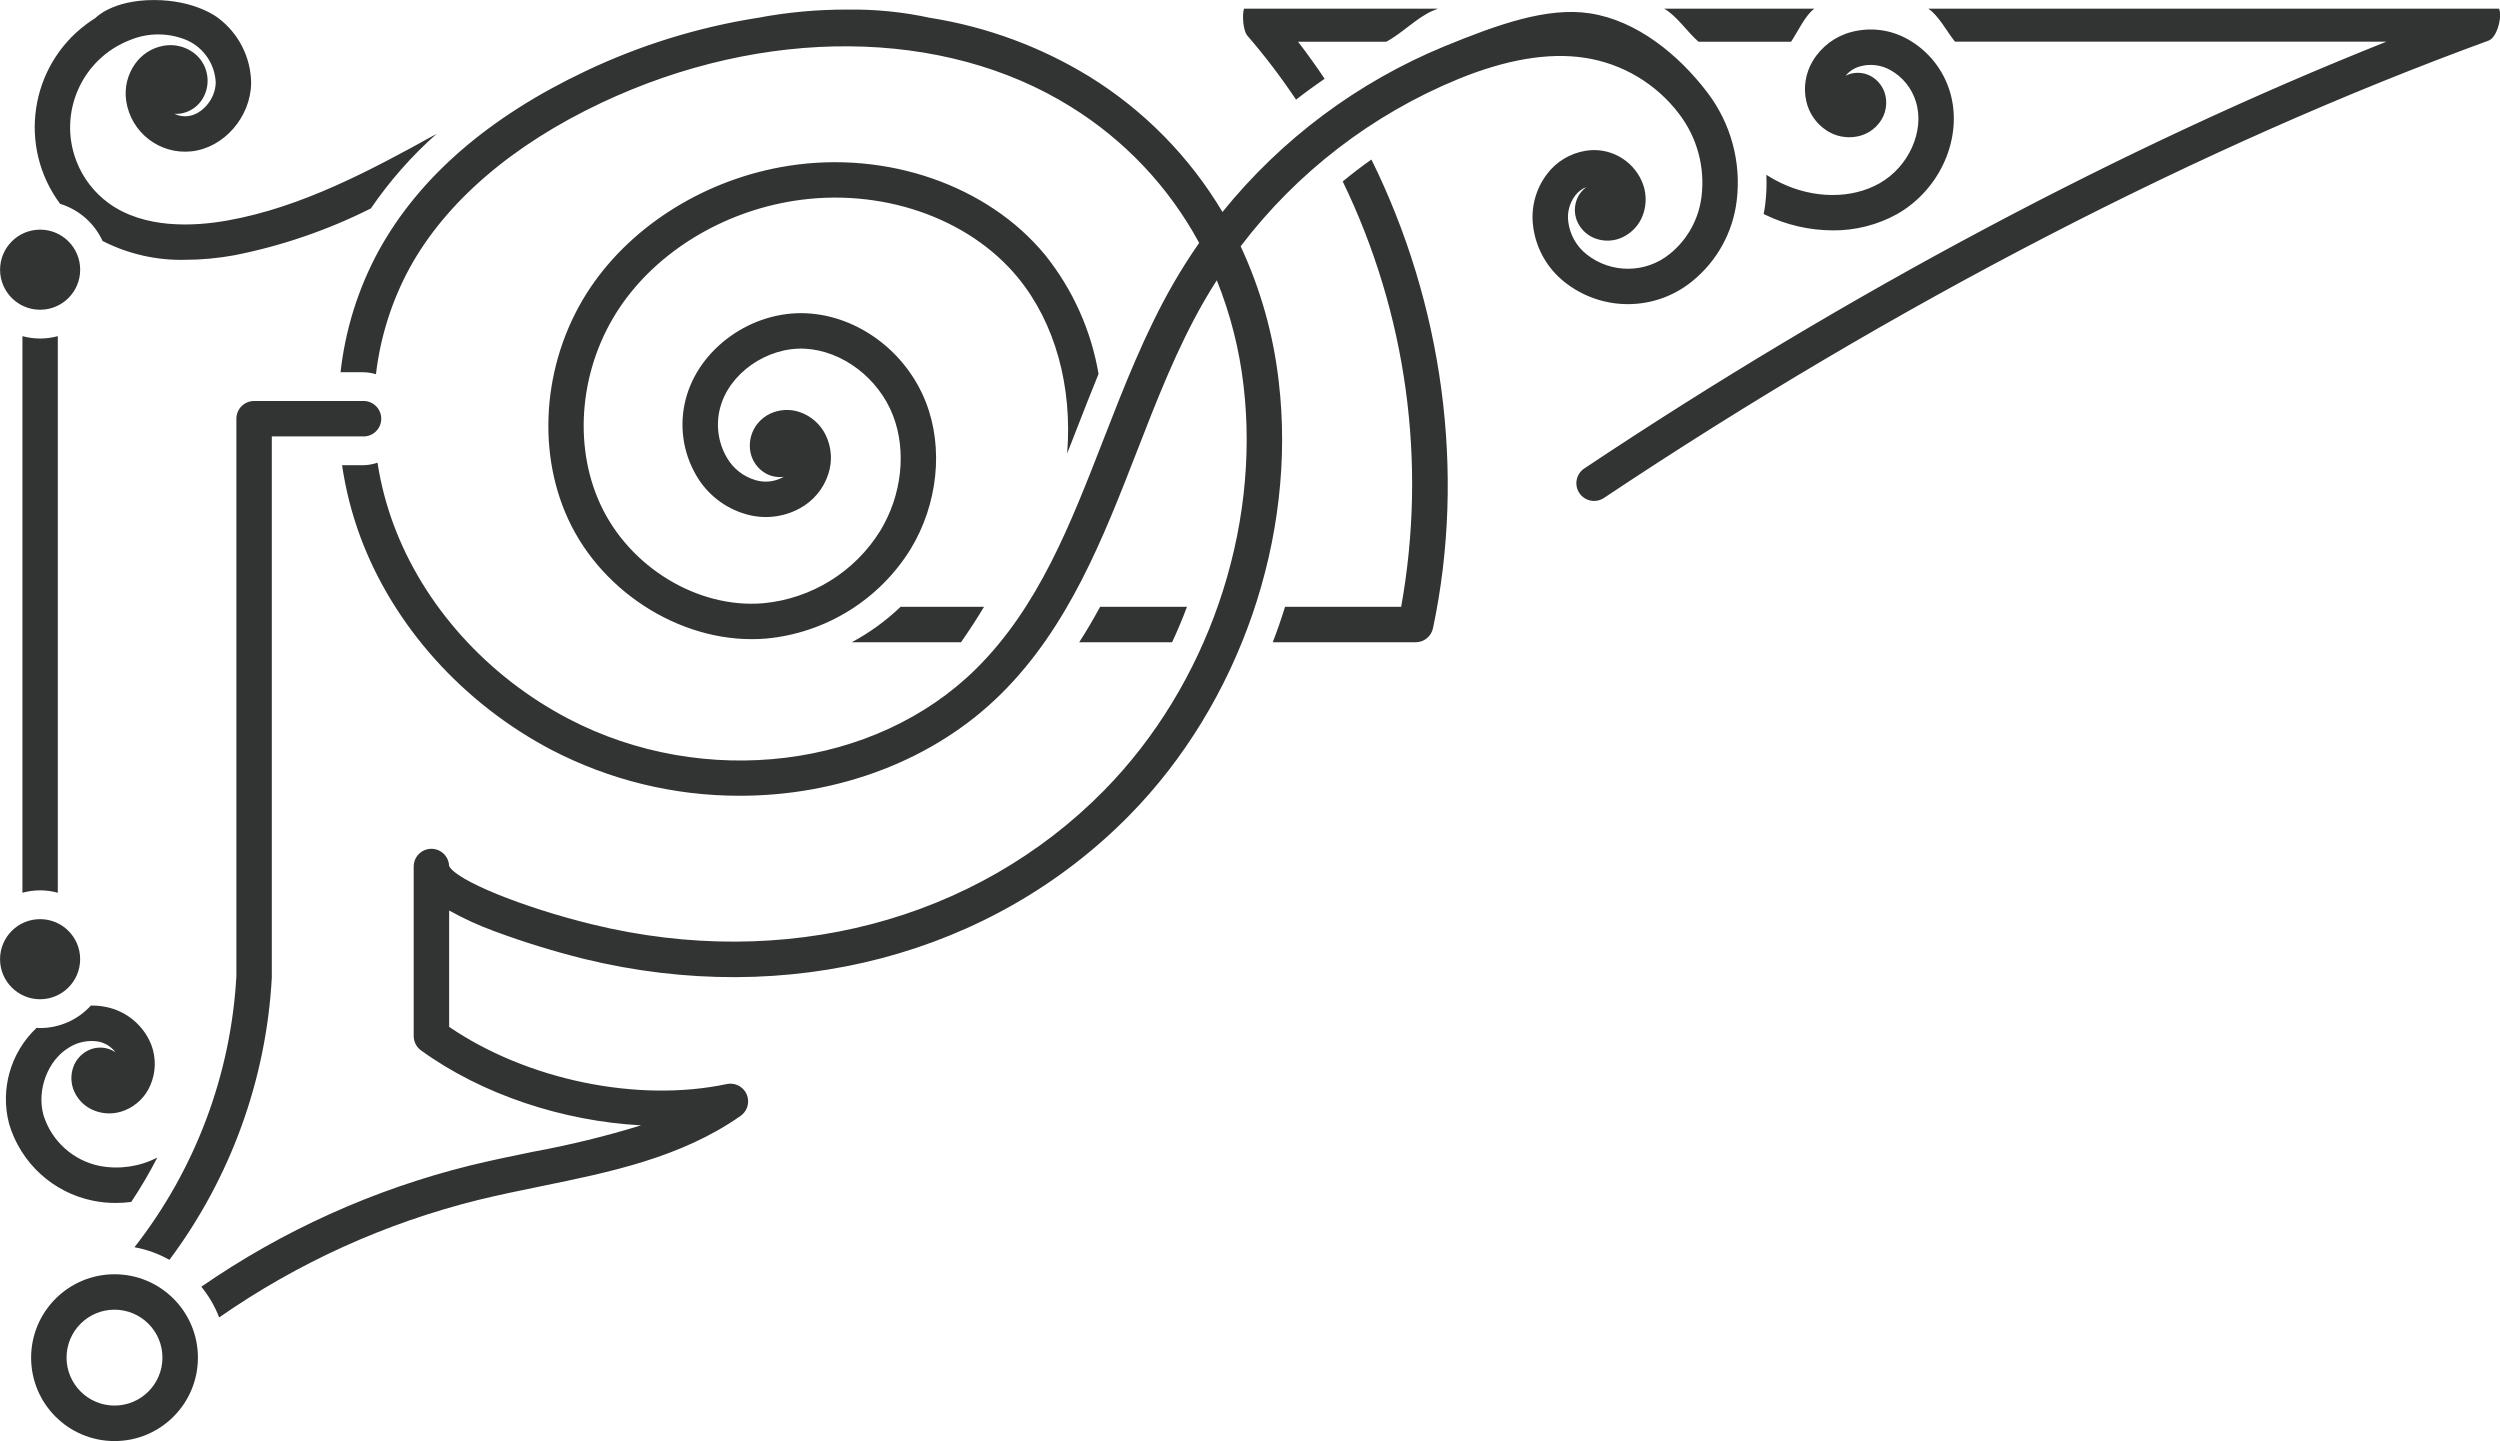 <?xml version="1.0" encoding="utf-8"?>
<!-- Generator: Adobe Illustrator 15.1.0, SVG Export Plug-In . SVG Version: 6.00 Build 0)  -->
<!DOCTYPE svg PUBLIC "-//W3C//DTD SVG 1.1//EN" "http://www.w3.org/Graphics/SVG/1.1/DTD/svg11.dtd">
<svg version="1.1" id="Layer_1" xmlns="http://www.w3.org/2000/svg" xmlns:xlink="http://www.w3.org/1999/xlink" x="0px" y="0px"
	 width="199.829px" height="115.186px" viewBox="0 0 199.829 115.186" enable-background="new 0 0 199.829 115.186"
	 xml:space="preserve">
<path id="Top_Left_Corner_Shape" fill="#323333" d="M14.799,20.768c-2.291,0.055-4.559-0.463-6.6-1.506
	c-0.657-1.429-1.892-2.509-3.395-2.97C1.42,11.738,2.368,5.302,6.923,1.918c0.228-0.169,0.463-0.329,0.704-0.479l4.681-1.188
	l5.134,1.188c1.633,1.228,2.605,3.143,2.633,5.186c-0.033,2.73-2.17,5.185-4.761,5.472c-2.546,0.279-4.856-1.506-5.229-4.039
	c-0.154-1.049,0.107-2.116,0.729-2.976c0.536-0.75,1.343-1.261,2.25-1.423c0.796-0.146,1.619,0.023,2.293,0.473
	c1.247,0.835,1.61,2.506,0.823,3.782c-0.341,0.554-0.883,0.953-1.513,1.114c-0.237,0.062-0.483,0.084-0.728,0.067
	c0.329,0.164,0.698,0.229,1.064,0.189c1.177-0.13,2.222-1.388,2.241-2.69c-0.067-1.454-0.938-2.751-2.26-3.361
	c-1.463-0.631-3.119-0.643-4.591-0.034c-3.857,1.492-5.775,5.829-4.283,9.687C6.63,14.233,7.53,15.401,8.7,16.249
	c2.817,2.037,6.728,1.871,9.508,1.371c5.886-1.053,11.375-3.976,16.685-6.918c-1.987,1.763-3.75,3.764-5.248,5.957
	c-3.459,1.739-7.138,3-10.936,3.749C17.419,20.643,16.11,20.763,14.799,20.768z M156.27,3.334c-0.605-0.73-1.324-2.114-2.137-2.64
	h45.625c0.025,0.076,0.045,0.153,0.061,0.232c0.119,0.676-0.265,2.085-0.907,2.321c-22.978,8.398-47.437,21.043-70.726,36.568
	c-0.658,0.424-1.534,0.234-1.958-0.423c-0.415-0.644-0.243-1.501,0.388-1.935c21.063-14.039,43.082-25.746,64.131-34.125H156.27z
	 M111.997,48.505c2.078-11.543,0.443-23.447-4.671-34.002c0.742-0.611,1.507-1.196,2.293-1.753
	c5.683,11.498,7.574,24.943,4.922,37.464c-0.138,0.655-0.716,1.124-1.386,1.123h-11.422c0.359-0.934,0.687-1.878,0.982-2.832
	H111.997L111.997,48.505z M68.083,51.337c1.422-0.764,2.734-1.716,3.9-2.832h6.671c-0.558,0.932-1.171,1.875-1.839,2.832H68.083z
	 M86.263,51.337c0.596-0.924,1.148-1.871,1.669-2.832h6.945c-0.359,0.959-0.757,1.903-1.191,2.832H86.263z M103.595,7.966
	c-1.19-1.786-2.491-3.497-3.896-5.121c-0.335-0.389-0.43-1.671-0.26-2.15h15.494c-0.118,0.048-0.236,0.095-0.359,0.143
	c-1.281,0.526-2.539,1.858-3.769,2.497h-7.049c0.742,0.962,1.446,1.951,2.123,2.961C105.104,6.829,104.337,7.385,103.595,7.966
	L103.595,7.966z M145.026,0.694c-0.723,0.51-1.356,1.892-1.861,2.64h-7.4c-0.851-0.724-1.768-2.103-2.746-2.64H145.026z
	 M45.413,41.492c-2.633-5.714-1.938-12.974,1.773-18.496c3.418-5.081,9.338-8.723,15.844-9.742
	c7.877-1.235,15.924,1.56,20.505,7.121c2.212,2.755,3.684,6.03,4.274,9.514c-0.601,1.466-1.172,2.929-1.735,4.377
	c-0.26,0.665-0.515,1.323-0.775,1.981c0.431-5.358-0.959-10.443-3.948-14.072c-3.958-4.803-10.974-7.206-17.881-6.124
	c-5.74,0.898-10.95,4.087-13.933,8.525c-3.172,4.72-3.782,10.895-1.551,15.73c2.317,5.03,7.792,8.356,13.025,7.912
	c3.85-0.361,7.309-2.503,9.347-5.788c1.735-2.853,2.123-6.395,1.012-9.243c-1.163-2.976-4.052-5.161-7.026-5.314
	c-3.036-0.156-6.09,1.98-6.794,4.765c-0.341,1.328-0.147,2.737,0.539,3.925c0.507,0.888,1.342,1.542,2.326,1.822
	c0.716,0.207,1.485,0.126,2.142-0.226c0.028-0.015,0.052-0.03,0.08-0.048c-0.052,0.007-0.108,0.013-0.161,0.017
	c-0.599,0.038-1.189-0.158-1.645-0.548c-0.503-0.424-0.82-1.028-0.884-1.684c-0.072-0.728,0.142-1.454,0.596-2.026
	c0.279-0.349,0.635-0.628,1.04-0.815c0.749-0.344,1.603-0.38,2.378-0.102c0.885,0.312,1.612,0.959,2.028,1.801
	c0.479,0.968,0.561,2.085,0.227,3.112c-0.379,1.198-1.215,2.2-2.326,2.789c-1.305,0.699-2.832,0.861-4.255,0.449
	c-1.692-0.48-3.128-1.605-4-3.134c-1.056-1.823-1.355-3.988-0.832-6.03c1.04-4.095,5.295-7.124,9.688-6.897
	c4.113,0.213,7.938,3.07,9.518,7.113c1.428,3.653,0.955,8.154-1.229,11.746c-2.514,4.051-6.779,6.692-11.527,7.139
	C54.874,51.585,48.212,47.569,45.413,41.492z M141.188,13.975c0.364,0.234,0.743,0.447,1.135,0.636
	c2.656,1.287,5.688,1.303,7.914,0.04c2.336-1.323,3.617-4.179,2.912-6.499c-0.324-1.086-1.061-2.002-2.052-2.553
	c-0.728-0.407-1.586-0.516-2.392-0.301c-0.467,0.122-0.882,0.389-1.188,0.761c0.224-0.118,0.467-0.194,0.719-0.224
	c0.564-0.068,1.133,0.086,1.584,0.431c0.494,0.373,0.824,0.925,0.917,1.537c0.104,0.674-0.057,1.361-0.449,1.919
	c-0.438,0.621-1.101,1.049-1.849,1.189c-0.844,0.164-1.717-0.009-2.435-0.481c-0.824-0.535-1.406-1.372-1.622-2.33
	c-0.252-1.107-0.064-2.27,0.525-3.24c0.686-1.138,1.788-1.963,3.072-2.3c1.516-0.403,3.129-0.2,4.497,0.567
	c1.634,0.908,2.849,2.418,3.386,4.208c1.082,3.593-0.733,7.801-4.232,9.782c-1.575,0.869-3.35,1.316-5.148,1.298
	c-1.869-0.008-3.713-0.436-5.395-1.253c-0.037-0.018-0.076-0.038-0.113-0.056c0.052-0.263,0.094-0.527,0.127-0.794
	C141.194,15.537,141.223,14.756,141.188,13.975z M37.541,93.169c1.693-0.417,3.438-0.773,5.121-1.118
	c2.899-0.532,5.764-1.233,8.581-2.101c-6.246-0.331-12.723-2.461-17.593-5.991c-0.367-0.266-0.583-0.692-0.582-1.146V69.27
	c-0.005-0.78,0.624-1.418,1.404-1.424c0.765-0.006,1.396,0.599,1.423,1.363c0.501,1.128,5.82,3.306,11.456,4.681
	c15.328,3.745,30.614-0.257,40.893-10.702c8.25-8.383,12.524-20.79,11.153-32.379c-0.333-2.885-1.052-5.713-2.137-8.407
	c-0.354,0.552-0.695,1.111-1.021,1.68c-2.161,3.751-3.797,7.966-5.381,12.041c-2.671,6.868-5.437,13.969-10.808,19.309
	c-5.395,5.363-13.059,8.175-20.917,8.175c-5.237,0.009-10.398-1.249-15.044-3.665c-7.078-3.709-12.652-9.922-15.29-17.043
	c-0.683-1.849-1.17-3.764-1.457-5.713h1.631c0.409-0.001,0.814-0.069,1.201-0.202c0.261,1.683,0.69,3.335,1.281,4.932
	c2.397,6.474,7.479,12.129,13.947,15.519c10.86,5.69,24.59,4.004,32.651-4.01C83,48.507,85.534,41.993,88.215,35.096
	c1.626-4.174,3.305-8.49,5.569-12.427c0.643-1.116,1.332-2.2,2.066-3.253C93.439,14.954,89.9,11.2,85.586,8.531
	C75.445,2.205,61.072,2.085,48.07,8.218c-7.139,3.368-12.444,7.937-15.333,13.211c-1.426,2.631-2.337,5.51-2.686,8.482
	c-0.35-0.105-0.713-0.159-1.078-0.159H27.22c0.376-3.394,1.407-6.683,3.035-9.685c3.225-5.885,8.813-10.732,16.609-14.411
	c4.321-2.049,8.913-3.469,13.636-4.22l7.215-0.674l6.69,0.674c4.493,0.718,8.802,2.312,12.68,4.691
	c4.361,2.699,8.007,6.409,10.629,10.817c4.708-5.828,10.808-10.381,17.734-13.238c4.322-1.773,8.232-3.155,11.622-2.641
	c3.759,0.571,7.097,3.298,9.399,6.324c1.881,2.464,2.725,5.565,2.35,8.644c-0.301,2.536-1.582,4.854-3.57,6.459
	c-2.967,2.408-7.209,2.428-10.197,0.048c-1.385-1.097-2.284-2.692-2.506-4.444c-0.195-1.474,0.195-2.966,1.087-4.155
	c0.753-1.014,1.873-1.693,3.12-1.891c1.863-0.301,3.697,0.688,4.469,2.411c0.387,0.857,0.422,1.832,0.1,2.716
	c-0.281,0.777-0.855,1.414-1.599,1.773c-0.659,0.323-1.417,0.375-2.114,0.145c-0.629-0.205-1.153-0.647-1.461-1.234
	c-0.07-0.132-0.127-0.271-0.17-0.413c-0.17-0.576-0.113-1.195,0.161-1.729c0.159-0.306,0.39-0.568,0.671-0.767
	c-0.361,0.136-0.678,0.373-0.907,0.685c-0.452,0.6-0.649,1.354-0.548,2.099c0.129,1.021,0.654,1.951,1.461,2.592
	c1.949,1.552,4.717,1.539,6.652-0.03c1.414-1.143,2.324-2.793,2.538-4.599c0.286-2.347-0.356-4.713-1.792-6.592
	c-1.84-2.428-4.557-4.04-7.569-4.491c-2.88-0.437-6.284,0.142-10.118,1.716c-6.869,2.832-12.861,7.442-17.361,13.355
	c1.59,3.41,2.619,7.056,3.044,10.795c1.471,12.423-3.111,25.72-11.947,34.698C79.274,76.344,62.982,80.63,46.68,76.646
	c-2.41-0.601-4.786-1.333-7.116-2.194c-1.264-0.46-2.489-1.021-3.664-1.674v9.3c6.227,4.244,15.049,6.079,22.188,4.574
	c0.765-0.163,1.517,0.325,1.68,1.09c0.119,0.556-0.107,1.129-0.574,1.455c-4.747,3.331-10.449,4.499-15.966,5.626
	c-1.659,0.341-3.371,0.691-5.016,1.095c-7.413,1.841-14.427,5.022-20.694,9.387c-0.342-0.889-0.824-1.718-1.428-2.454
	C22.597,98.353,29.864,95.073,37.541,93.169L37.541,93.169z M2.922,82.159c0.095,0.005,0.189,0.015,0.284,0.015
	c1.545-0.002,3.017-0.654,4.057-1.797c0.396-0.008,0.793,0.028,1.182,0.106c1.649,0.322,3.022,1.459,3.645,3.02
	c0.402,1.055,0.373,2.226-0.08,3.26c-0.385,0.897-1.107,1.607-2.01,1.979c-0.788,0.33-1.673,0.34-2.468,0.026
	c-0.705-0.275-1.274-0.814-1.589-1.503c-0.282-0.617-0.313-1.319-0.09-1.959c0.204-0.582,0.626-1.061,1.178-1.337
	c0.507-0.255,1.094-0.302,1.636-0.132c0.203,0.063,0.394,0.158,0.567,0.28c-0.334-0.443-0.818-0.749-1.362-0.861
	c-0.818-0.137-1.658,0.032-2.359,0.476c-1.688,1.008-2.586,3.367-2.047,5.373c0.639,2.1,2.385,3.675,4.539,4.098
	c1.555,0.285,3.161,0.047,4.567-0.677c-0.626,1.221-1.321,2.404-2.081,3.547c-0.412,0.054-0.828,0.081-1.243,0.082
	c-0.608,0.001-1.215-0.06-1.811-0.18c-3.199-0.648-5.779-3.009-6.709-6.137C0,87.07,0.842,84.125,2.922,82.159L2.922,82.159z
	 M18.894,78.039V33.471c0-0.783,0.635-1.419,1.418-1.419h8.662c0.782-0.045,1.453,0.553,1.498,1.335
	c0.045,0.781-0.552,1.452-1.334,1.497c-0.054,0.004-0.109,0.004-0.164,0h-7.248v43.262c-0.447,8.16-3.295,16.007-8.184,22.556
	c-0.868-0.49-1.813-0.831-2.794-1.008C15.609,93.475,18.452,85.919,18.894,78.039L18.894,78.039z M9.149,101.854
	c3.682-0.003,6.668,2.979,6.671,6.661c0.003,3.682-2.98,6.669-6.662,6.672c-3.682,0.002-6.668-2.98-6.671-6.662
	c0-0.002,0-0.003,0-0.005C2.49,104.842,5.47,101.858,9.149,101.854L9.149,101.854z M9.149,112.35
	c2.116,0.001,3.833-1.713,3.835-3.83c0.002-2.116-1.713-3.834-3.83-3.835c-2.117-0.002-3.833,1.713-3.835,3.829
	c0,0.001,0,0.002,0,0.003C5.323,110.632,7.035,112.344,9.149,112.35L9.149,112.35z M3.206,27.06
	c0.478-0.002,0.953-0.065,1.414-0.191v44.49c-0.925-0.256-1.902-0.256-2.827,0v-44.49C2.253,26.994,2.729,27.058,3.206,27.06
	L3.206,27.06z M3.206,18.356c1.769-0.001,3.202,1.433,3.203,3.2c0,1.769-1.432,3.202-3.201,3.203c-1.768,0-3.202-1.433-3.203-3.201
	c0,0,0,0,0-0.001C0.007,19.791,1.439,18.358,3.206,18.356L3.206,18.356z M3.206,79.872c-1.768,0-3.202-1.433-3.203-3.201
	s1.433-3.202,3.201-3.202c1.769-0.001,3.202,1.432,3.203,3.2c0,0.001,0,0.001,0,0.002C6.404,78.437,4.973,79.869,3.206,79.872
	L3.206,79.872z M7.627,1.439c0,0,1.319-1.436,4.681-1.436c3.361,0,5.134,1.436,5.134,1.436 M60.5,1.439
	c2.378-0.455,4.794-0.681,7.215-0.673c2.249-0.034,4.493,0.191,6.69,0.673"/>
</svg>
